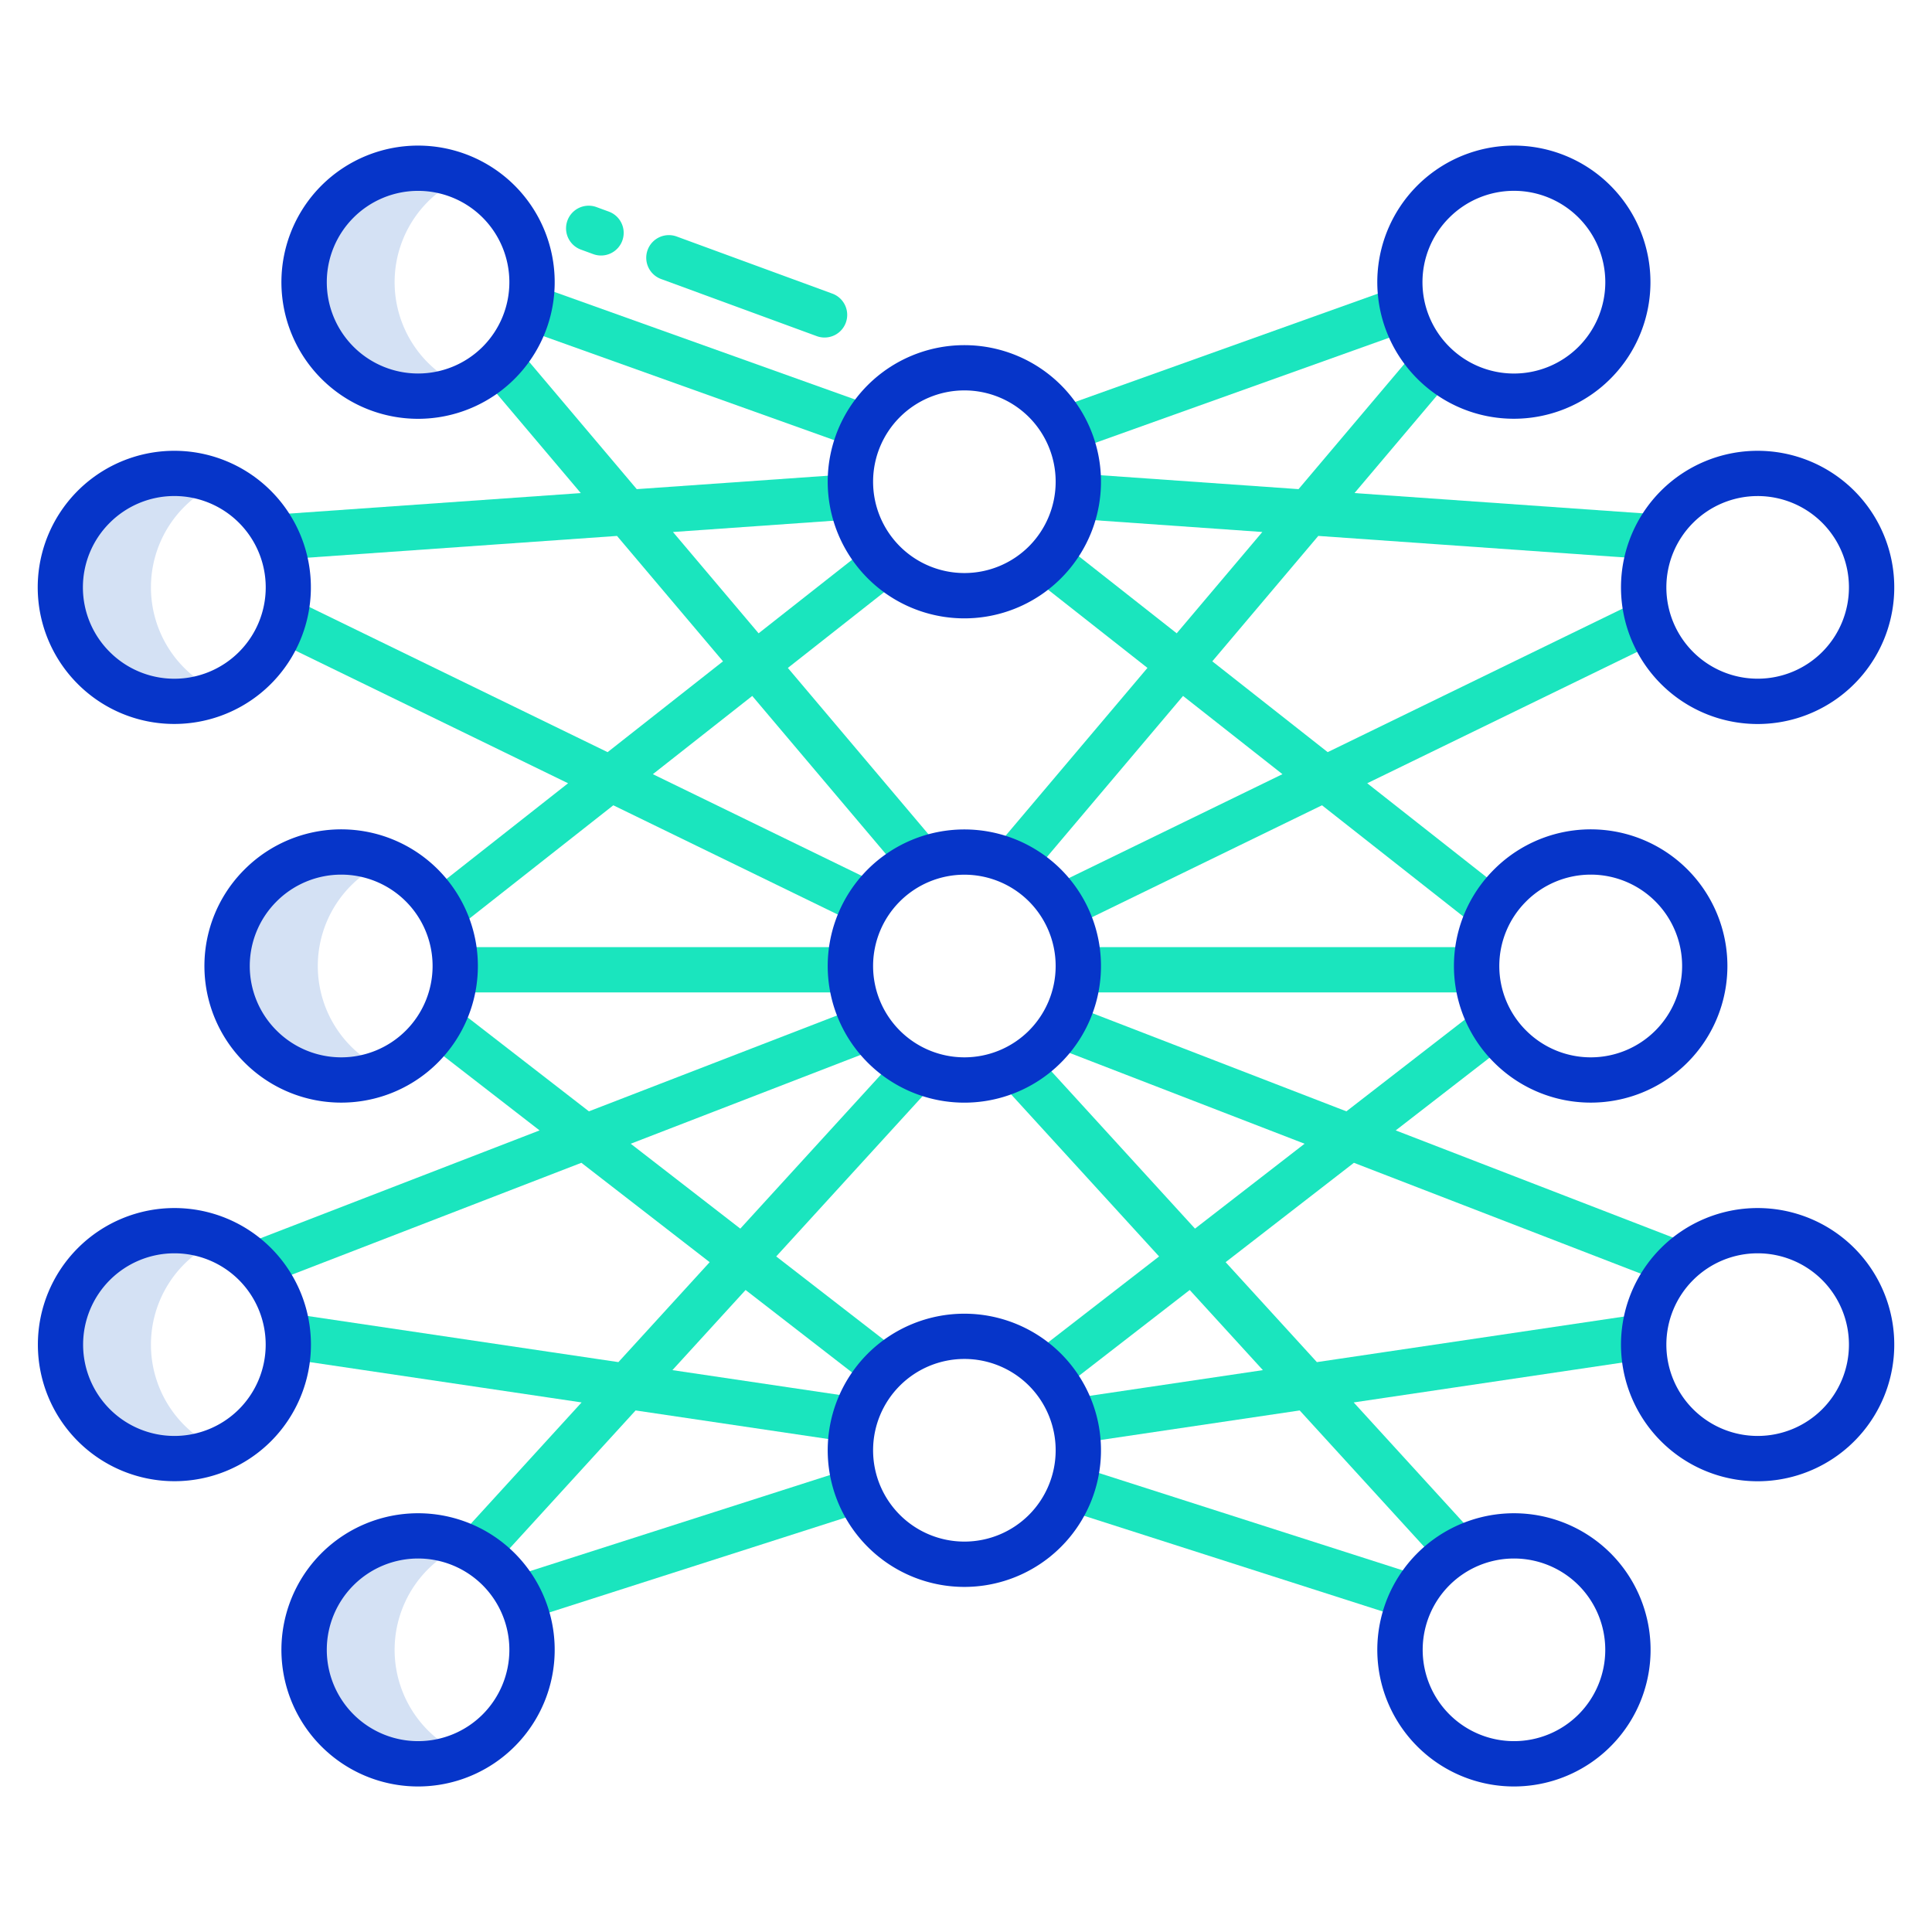 <svg id="Layer_1" height="512" viewBox="0 0 512 512" width="512" xmlns="http://www.w3.org/2000/svg" data-name="Layer 1"><path d="m102.432 283.724a30.208 30.208 0 0 1 0-55.448 30.21 30.21 0 1 0 0 55.448z" fill="#d4e1f4"/><path d="m122.788 409.5a30.21 30.21 0 1 0 0 55.448 30.209 30.209 0 0 1 0-55.448z" fill="#d4e1f4"/><path d="m122.788 47.055a30.21 30.21 0 1 0 0 55.448 30.209 30.209 0 0 1 0-55.448z" fill="#d4e1f4"/><path d="m58.21 127.937a30.209 30.209 0 1 0 0 55.447 30.209 30.209 0 0 1 0-55.447z" fill="#d4e1f4"/><path d="m58.21 328.616a30.209 30.209 0 1 0 0 55.447 30.209 30.209 0 0 1 0-55.447z" fill="#d4e1f4"/><path d="m135.909 403.257h93.177v12h-93.177z" fill="#1ae5be" transform="matrix(.952 -.305 .305 .952 -116.3 75.316)"/><path d="m121 251h105v12h-105z" fill="#1ae5be"/><path d="m238.54 279.212-42.353 46.386-29.041-22.497 65.512-25.316-4.326-11.194-72.266 27.926-35.09-27.184-7.35 9.486 29.366 22.75-77.146 29.812 4.326 11.193 83.9-32.421 33.996 26.336-24.183 26.485-86.147-12.782-1.761 11.87 78.153 11.596-32.263 35.334 8.862 8.092 37.711-41.302 57.539 8.537 1.761-11.87-49.544-7.351 19.39-21.236 33.377 25.857 7.35-9.487-32.609-25.261 41.697-45.667z" fill="#1ae5be"/><path d="m238.349 153.739-7.422-9.429-29.889 23.523-22.694-26.849 48.132-3.384-.842-11.971-56.887 3.999-31.578-37.36-9.164 7.746 25.912 30.657-80.586 5.666.842 11.971 89.342-6.282 28.089 33.233-30.581 24.068-82.831-40.314-5.252 10.79 77.606 37.77-36.956 29.086 7.422 9.43 41.522-32.681 65.335 31.799 5.252-10.79-60.108-29.255 26.341-20.732 40.104 47.448 9.164-7.746-39.833-47.128z" fill="#1ae5be"/><path d="m179.025 50.343h12v94.251h-12z" fill="#1ae5be" transform="matrix(.337 -.942 .942 .337 30.923 238.843)"/><path d="m324.376 362.669h12v93.177h-12z" fill="#1ae5be" transform="matrix(.305 -.952 .952 .305 -160.239 598.826)"/><path d="m287 251h105v12h-105z" fill="#1ae5be"/><path d="m273.416 231.878 40.104-47.448 26.341 20.732-60.109 29.255 5.252 10.79 65.335-31.799 41.523 32.681 7.422-9.43-36.956-29.086 77.606-37.77-5.252-10.79-82.831 40.314-30.58-24.068 28.088-33.233 89.341 6.282.842-11.971-80.586-5.666 25.912-30.657-9.164-7.746-31.577 37.36-56.887-3.999-.842 11.971 48.131 3.384-22.693 26.85-29.89-23.524-7.422 9.429 29.561 23.265-39.833 47.128z" fill="#1ae5be"/><path d="m280.723 91.468h94.251v12h-94.251z" fill="#1ae5be" transform="matrix(.942 -.337 .337 .942 -13.671 116.151)"/><path d="m399.248 276.819-7.35-9.486-35.09 27.184-72.267-27.926-4.326 11.194 65.513 25.316-29.04 22.497-42.354-46.386-8.861 8.092 41.697 45.667-32.609 25.261 7.349 9.487 33.378-25.857 19.39 21.236-49.544 7.351 1.762 11.87 57.538-8.537 37.712 41.302 8.861-8.092-32.263-35.334 78.153-11.596-1.761-11.87-86.147 12.782-24.183-26.486 33.995-26.335 83.9 32.421 4.326-11.193-77.146-29.812z" fill="#1ae5be"/><path d="m153.943 66.146 3.244 1.19a6 6 0 1 0 4.132-11.266l-3.243-1.19a6 6 0 0 0 -4.133 11.266z" fill="#1ae5be"/><path d="m175.257 73.966 41.195 15.116a6 6 0 0 0 4.133-11.266l-41.195-15.116a6 6 0 1 0 -4.133 11.265z" fill="#1ae5be"/><g fill="#0635c9"><path d="m64.827 281.6a36.21 36.21 0 1 0 0-51.208 36.093 36.093 0 0 0 0 51.208zm8.485-42.723a24.21 24.21 0 1 1 0 34.238 24.134 24.134 0 0 1 0-34.234z"/><path d="m46.211 191.854a36.194 36.194 0 1 0 -25.6-10.589 36.094 36.094 0 0 0 25.6 10.589zm-17.12-53.312a24.21 24.21 0 1 1 0 34.238 24.138 24.138 0 0 1 0-34.238z"/><path d="m71.814 330.735a36.194 36.194 0 1 0 0 51.209 36.252 36.252 0 0 0 0-51.209zm-8.484 42.723a24.2 24.2 0 1 1 0-34.238 24.237 24.237 0 0 1 0 34.238z"/><path d="m85.185 411.617a36.21 36.21 0 1 0 51.208 0 36.248 36.248 0 0 0 -51.208 0zm42.723 42.723a24.2 24.2 0 1 1 0-34.238 24.237 24.237 0 0 1 0 34.238z"/><path d="m85.185 49.174a36.21 36.21 0 1 0 51.208 0 36.248 36.248 0 0 0 -51.208 0zm42.723 42.726a24.2 24.2 0 1 1 0-34.238 24.238 24.238 0 0 1 0 34.238z"/><path d="m229.959 230.4a36.21 36.21 0 1 0 51.208 0 36.249 36.249 0 0 0 -51.208 0zm42.724 42.723a24.2 24.2 0 1 1 0-34.238 24.24 24.24 0 0 1 0 34.234z"/><path d="m229.959 102.058a36.21 36.21 0 1 0 51.208 0 36.25 36.25 0 0 0 -51.208 0zm42.724 42.724a24.2 24.2 0 1 1 0-34.239 24.241 24.241 0 0 1 0 34.239z"/><path d="m229.959 358.733a36.21 36.21 0 1 0 51.208 0 36.25 36.25 0 0 0 -51.208 0zm42.724 42.724a24.2 24.2 0 1 1 0-34.239 24.241 24.241 0 0 1 0 34.239z"/><path d="m395.965 281.6a36.21 36.21 0 1 0 0-51.208 36.09 36.09 0 0 0 0 51.208zm8.484-42.723a24.21 24.21 0 1 1 0 34.238 24.137 24.137 0 0 1 0-34.234z"/><path d="m440.186 130.056a36.21 36.21 0 1 0 51.208 0 36.248 36.248 0 0 0 -51.208 0zm42.723 42.724a24.2 24.2 0 1 1 0-34.238 24.239 24.239 0 0 1 0 34.238z"/><path d="m440.186 330.735a36.21 36.21 0 1 0 51.208 0 36.248 36.248 0 0 0 -51.208 0zm42.723 42.723a24.2 24.2 0 1 1 0-34.238 24.238 24.238 0 0 1 0 34.238z"/><path d="m375.607 411.617a36.21 36.21 0 1 0 51.208 0 36.25 36.25 0 0 0 -51.208 0zm42.724 42.723a24.2 24.2 0 1 1 0-34.238 24.238 24.238 0 0 1 0 34.238z"/><path d="m401.211 110.972a36.194 36.194 0 1 0 -25.6-10.589 36.095 36.095 0 0 0 25.6 10.589zm-17.119-53.312a24.21 24.21 0 1 1 0 34.238 24.135 24.135 0 0 1 0-34.238z"/></g></svg>